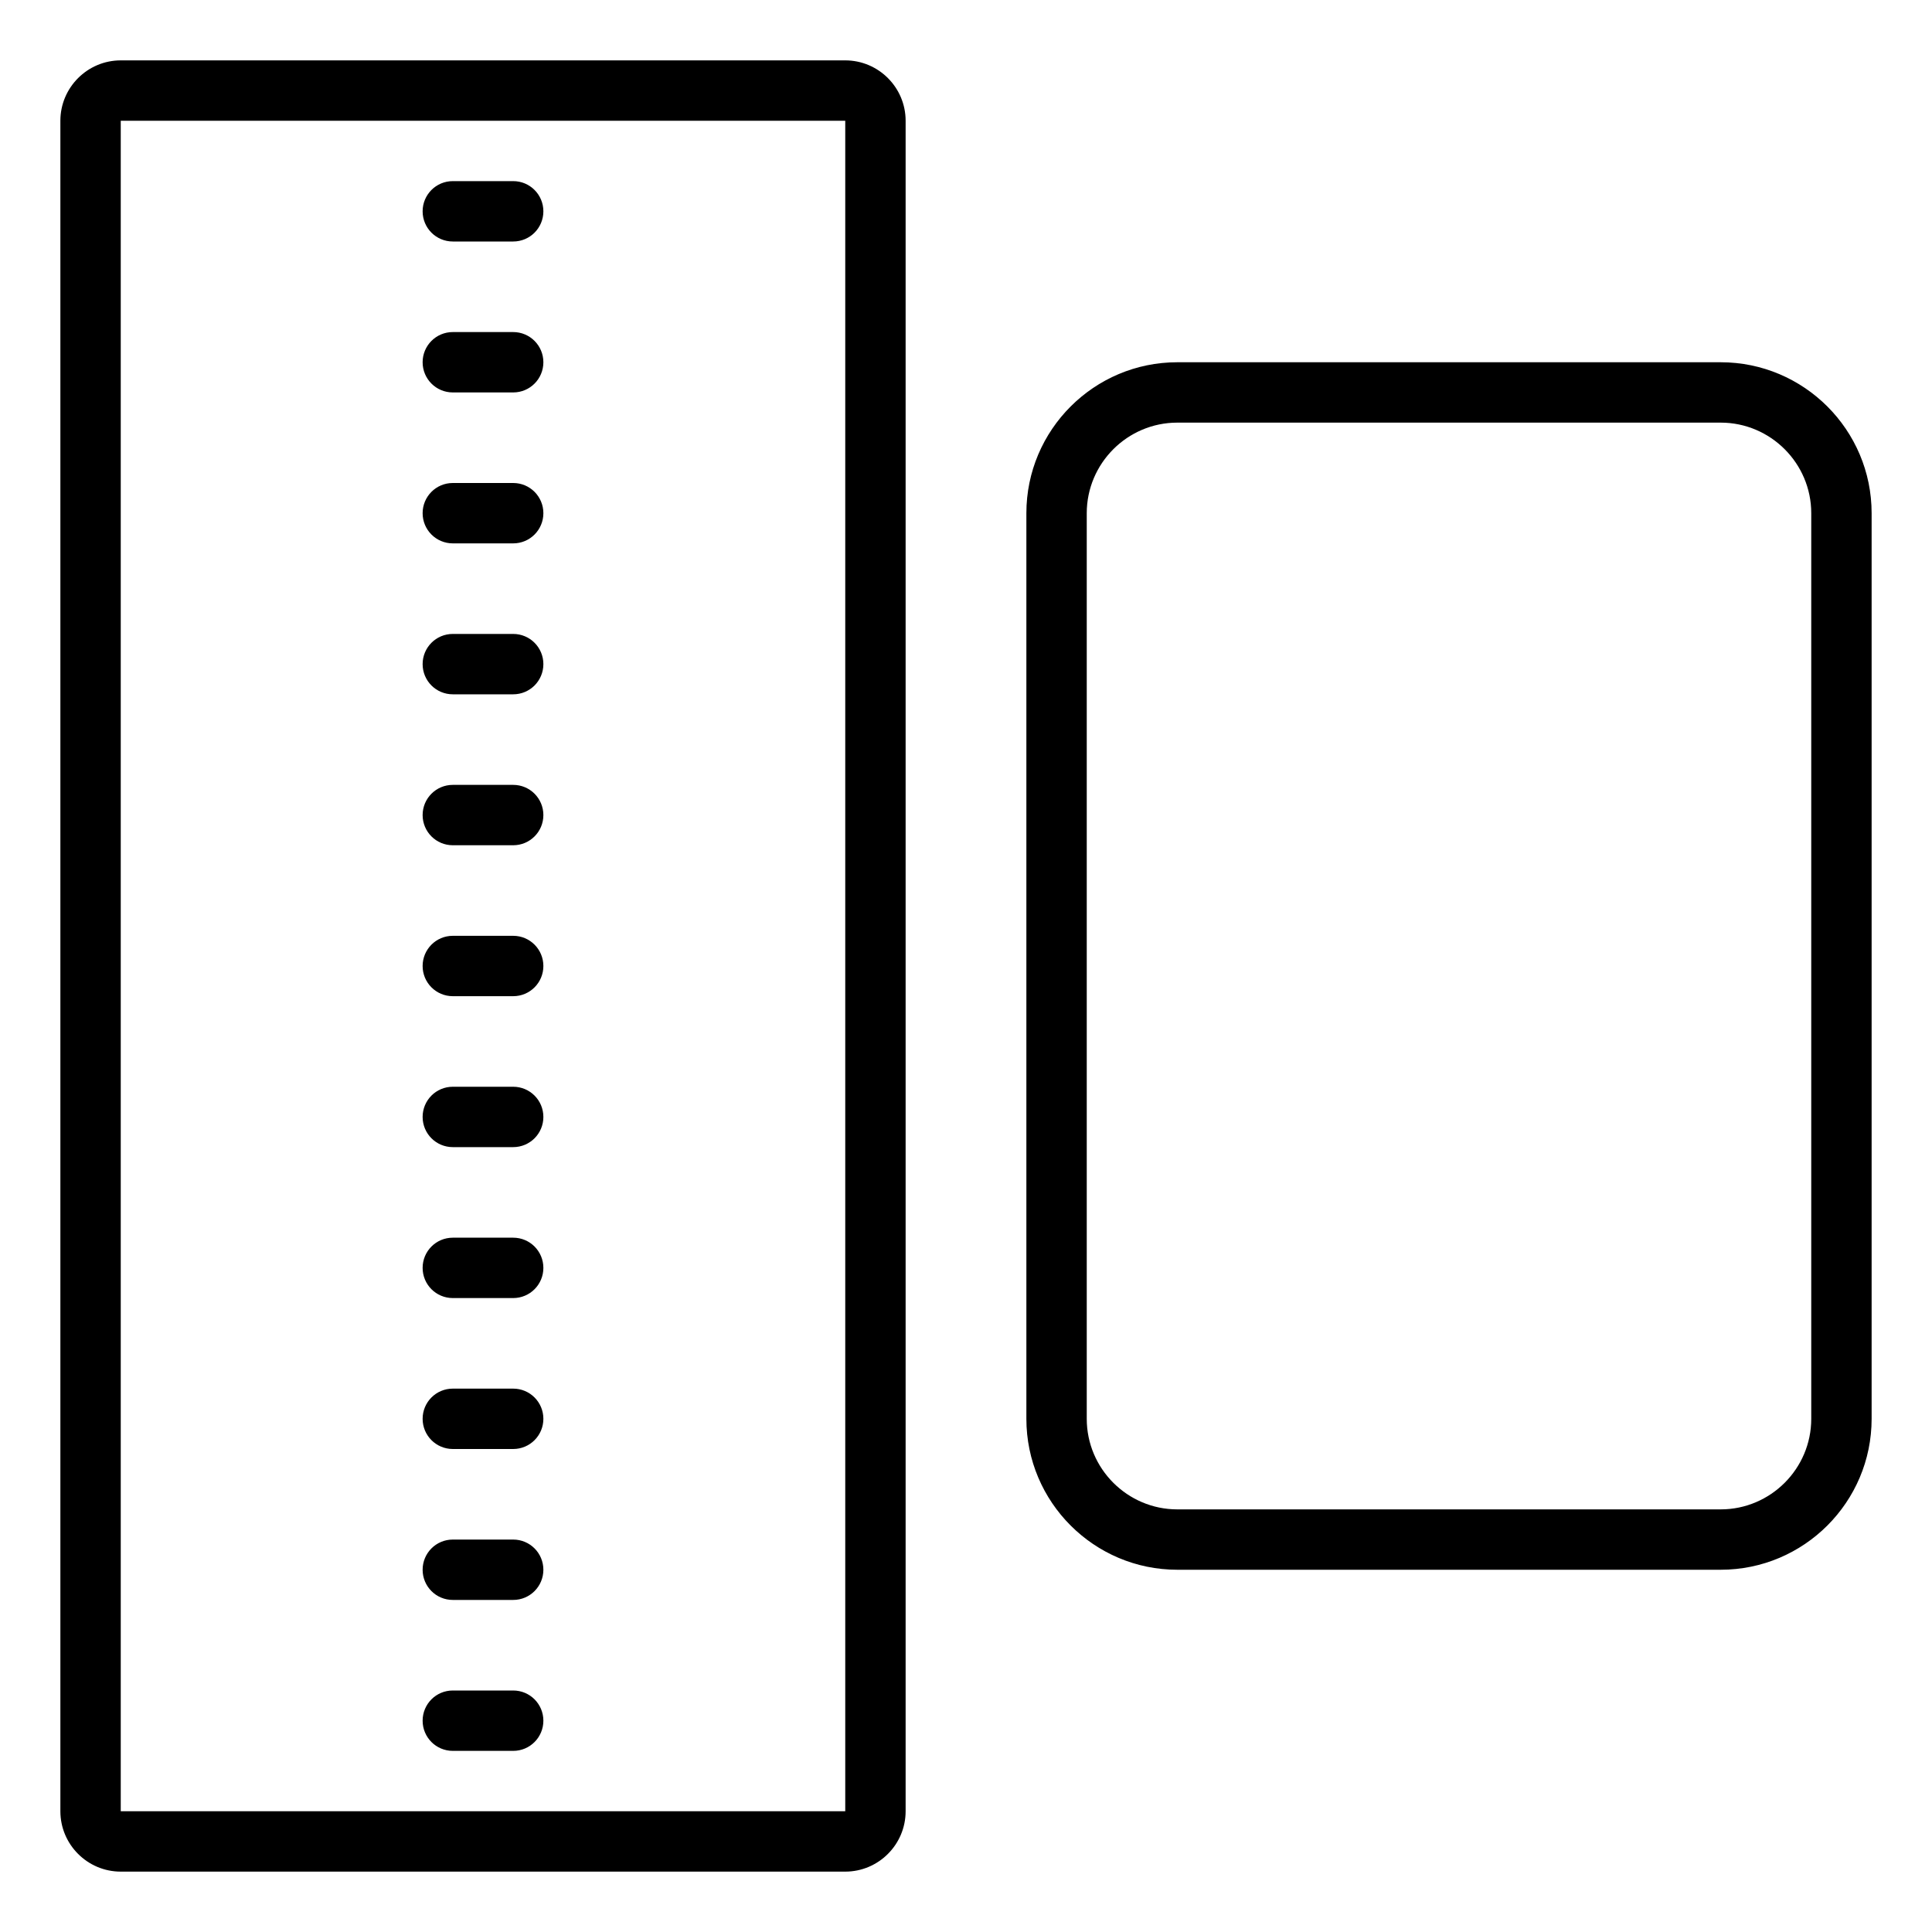 <svg fill="#000000" xmlns="http://www.w3.org/2000/svg"  viewBox="0 0 64 64" width="64px" height="64px"><path d="M 4 2 C 2.898 2 2 2.898 2 4 L 2 60 C 2 61.102 2.898 62 4 62 L 28 62 C 29.102 62 30 61.102 30 60 L 30 4 C 30 2.898 29.102 2 28 2 Z M 4 4 L 28 4 L 28 60 L 4 60 Z M 15 6 C 14.445 6 14 6.449 14 7 C 14 7.551 14.445 8 15 8 L 17 8 C 17.555 8 18 7.551 18 7 C 18 6.449 17.555 6 17 6 Z M 15 11 C 14.445 11 14 11.449 14 12 C 14 12.551 14.445 13 15 13 L 17 13 C 17.555 13 18 12.551 18 12 C 18 11.449 17.555 11 17 11 Z M 39 12 C 36.242 12 34 14.242 34 17 L 34 47 C 34 49.758 36.242 52 39 52 L 57 52 C 59.758 52 62 49.758 62 47 L 62 17 C 62 14.242 59.758 12 57 12 Z M 39 14 L 57 14 C 58.652 14 60 15.348 60 17 L 60 47 C 60 48.652 58.652 50 57 50 L 39 50 C 37.348 50 36 48.652 36 47 L 36 17 C 36 15.348 37.348 14 39 14 Z M 15 16 C 14.445 16 14 16.449 14 17 C 14 17.551 14.445 18 15 18 L 17 18 C 17.555 18 18 17.551 18 17 C 18 16.449 17.555 16 17 16 Z M 15 21 C 14.445 21 14 21.449 14 22 C 14 22.551 14.445 23 15 23 L 17 23 C 17.555 23 18 22.551 18 22 C 18 21.449 17.555 21 17 21 Z M 15 26 C 14.445 26 14 26.449 14 27 C 14 27.551 14.445 28 15 28 L 17 28 C 17.555 28 18 27.551 18 27 C 18 26.449 17.555 26 17 26 Z M 15 31 C 14.445 31 14 31.449 14 32 C 14 32.551 14.445 33 15 33 L 17 33 C 17.555 33 18 32.551 18 32 C 18 31.449 17.555 31 17 31 Z M 15 36 C 14.445 36 14 36.449 14 37 C 14 37.551 14.445 38 15 38 L 17 38 C 17.555 38 18 37.551 18 37 C 18 36.449 17.555 36 17 36 Z M 15 41 C 14.445 41 14 41.449 14 42 C 14 42.551 14.445 43 15 43 L 17 43 C 17.555 43 18 42.551 18 42 C 18 41.449 17.555 41 17 41 Z M 15 46 C 14.445 46 14 46.449 14 47 C 14 47.551 14.445 48 15 48 L 17 48 C 17.555 48 18 47.551 18 47 C 18 46.449 17.555 46 17 46 Z M 15 51 C 14.445 51 14 51.449 14 52 C 14 52.551 14.445 53 15 53 L 17 53 C 17.555 53 18 52.551 18 52 C 18 51.449 17.555 51 17 51 Z M 15 56 C 14.445 56 14 56.449 14 57 C 14 57.551 14.445 58 15 58 L 17 58 C 17.555 58 18 57.551 18 57 C 18 56.449 17.555 56 17 56 Z"/></svg>